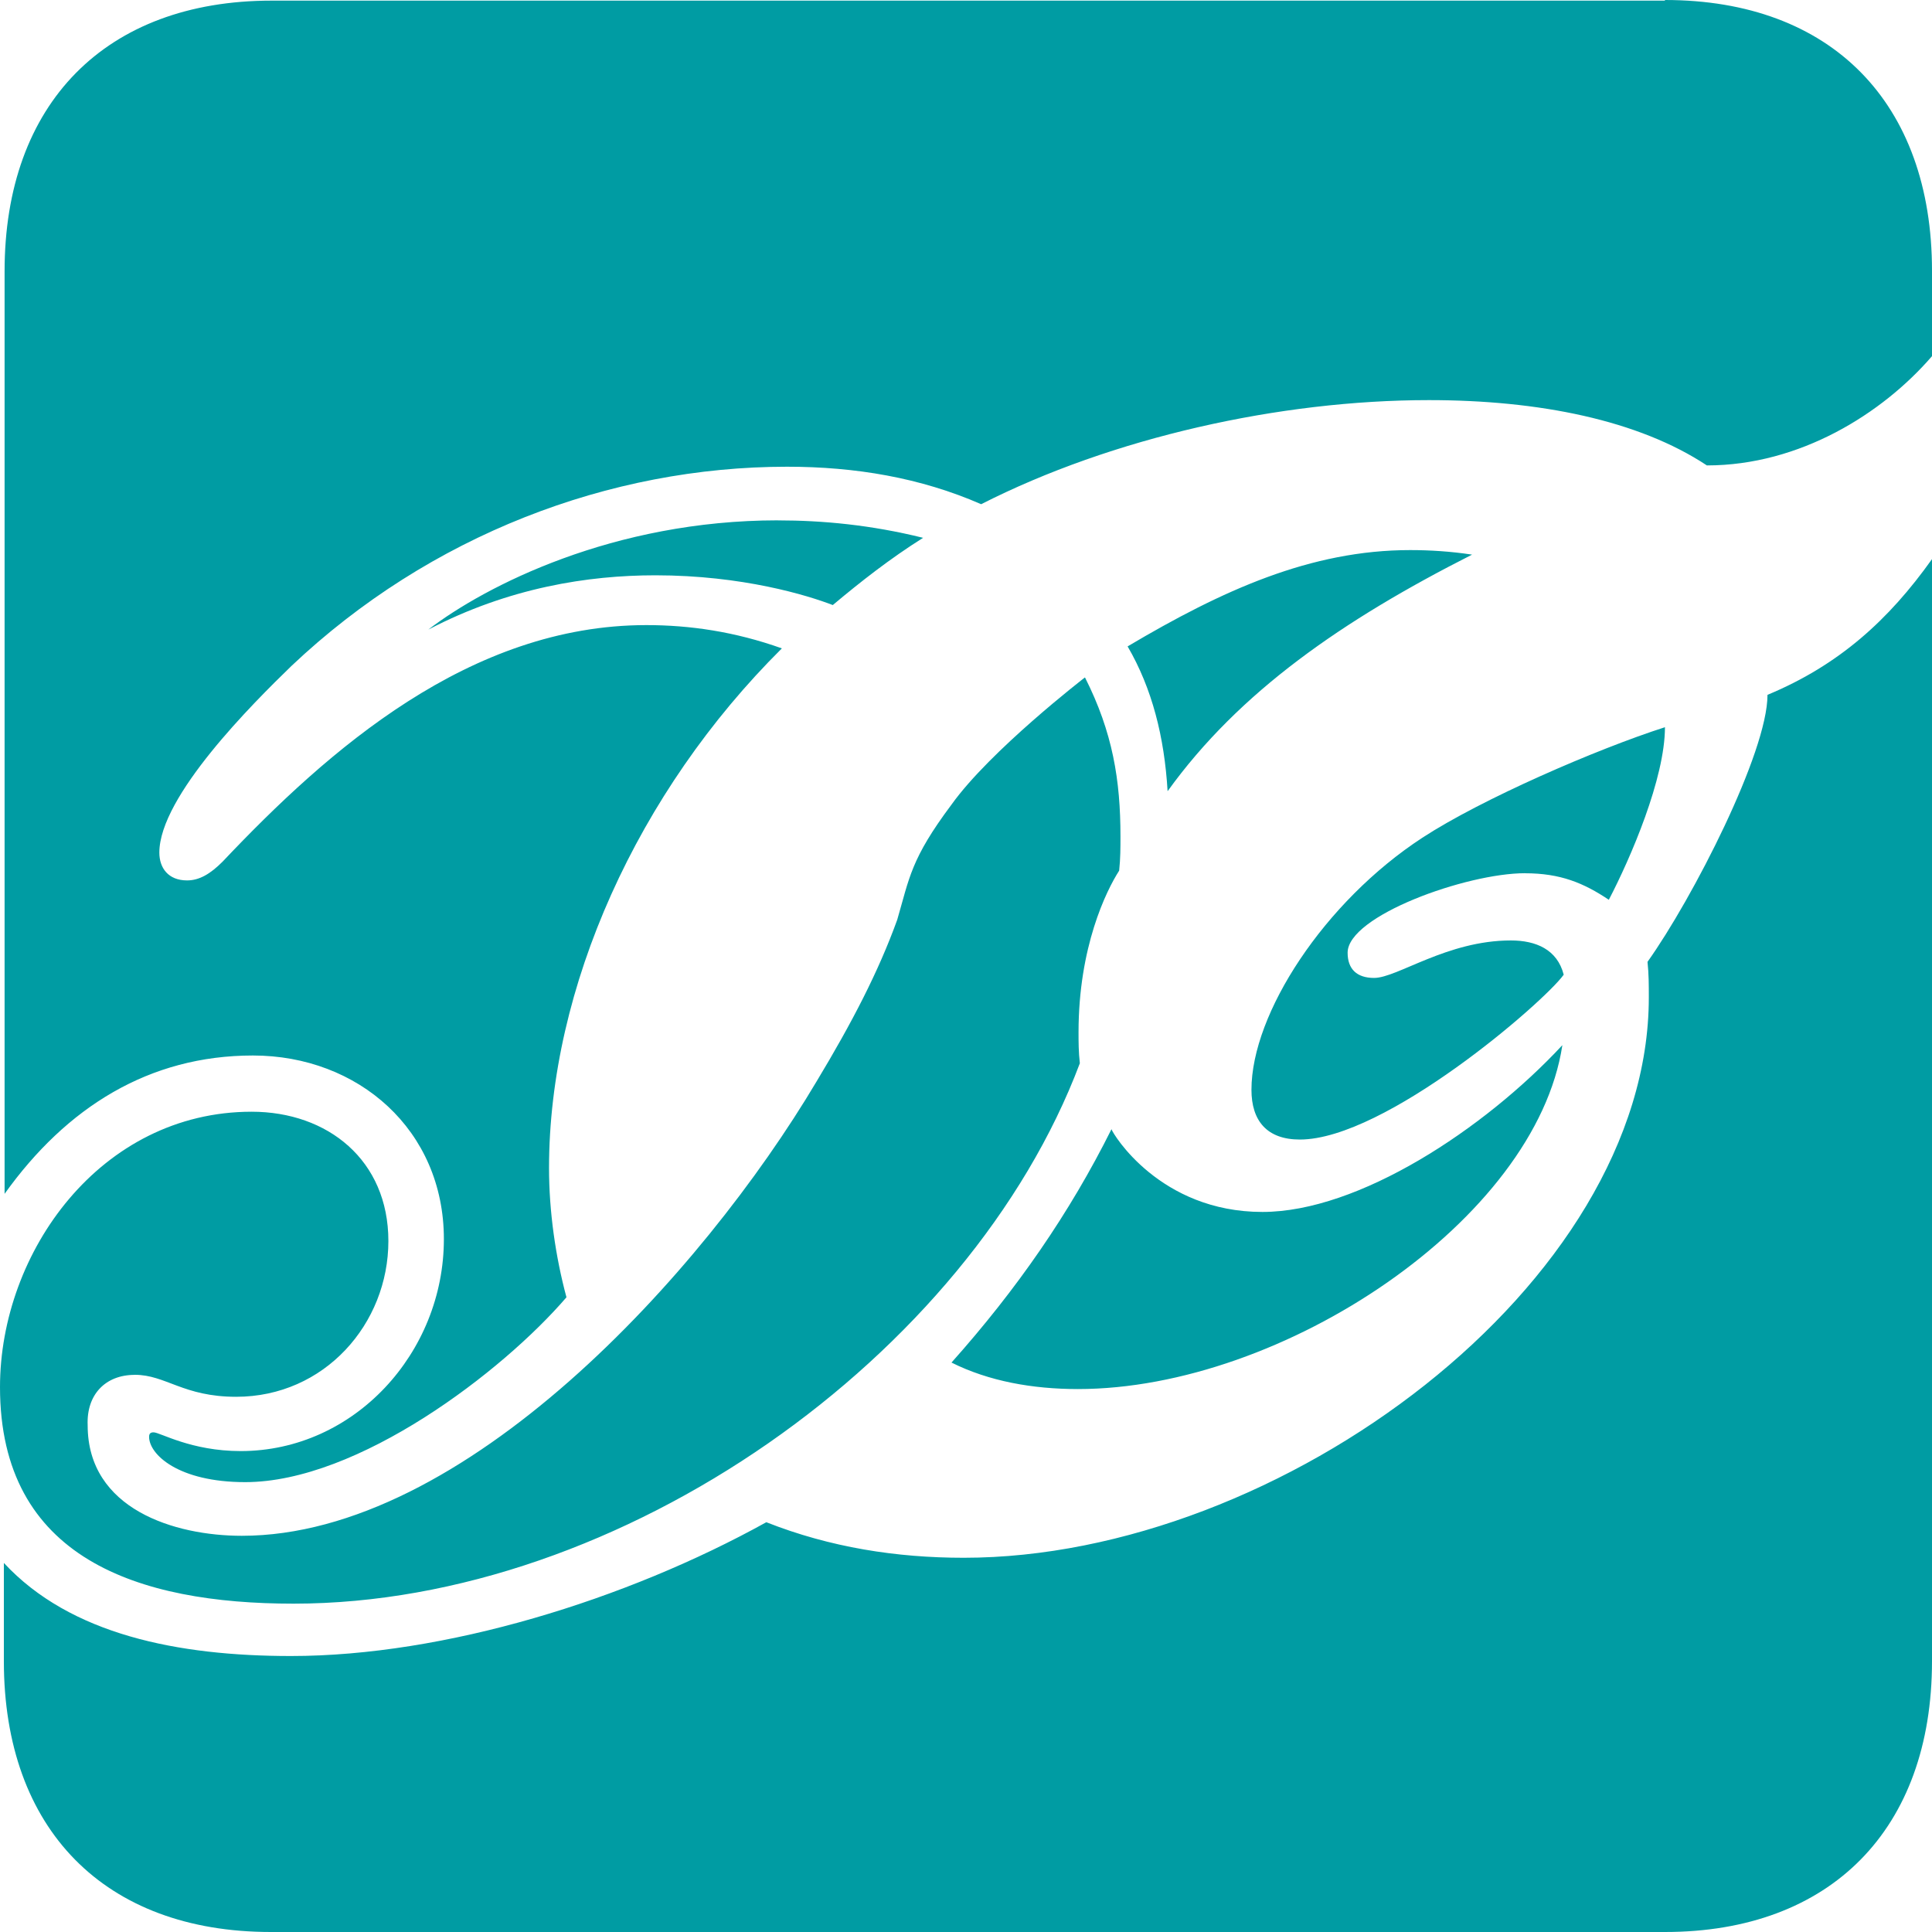 <svg viewBox="0 0 40 40" xmlns="http://www.w3.org/2000/svg">
	<path fill="#009CA3" d="M31.573 18.08c.735 0 1.215.201 1.736.549.454-.87 1.162-2.516 1.162-3.573-1.416.455-3.793 1.486-5.022 2.288-2.03 1.325-3.539 3.64-3.539 5.219 0 .642.321 1.03 1.002 1.03 1.763 0 5.048-2.837 5.463-3.413-.134-.522-.574-.709-1.095-.709-1.322 0-2.351.776-2.831.776-.361 0-.548-.187-.548-.522 0-.763 2.458-1.646 3.673-1.646zm-8.227-4.697c1.963-1.164 3.793-1.994 5.85-1.994.414 0 .841.027 1.282.094-2.671 1.352-4.821 2.837-6.304 4.898-.067-1.124-.321-2.128-.828-2.998zm-7.239-2.61c-3.406 0-6.05 1.352-7.239 2.262 1.669-.87 3.312-1.124 4.701-1.124 1.803 0 3.152.415 3.673.616.574-.482 1.189-.964 1.87-1.392-1.082-.268-2.083-.361-3.005-.361zm3.593 17.437c1.349-1.512 2.444-3.091 3.312-4.831.027.094 1.002 1.713 3.125 1.713 1.99 0 4.594-1.713 6.21-3.453-.547 3.613-5.783 7.12-10.03 7.12-.935 0-1.843-.161-2.618-.549zm-16.908.254c.641 0 1.002.455 2.097.455 1.83 0 3.152-1.512 3.152-3.225 0-1.673-1.255-2.677-2.831-2.677C2.083 23.018 0 25.922 0 28.719c0 3.546 2.858 4.483 6.077 4.483 6.785 0 13.997-5.125 16.28-11.188-.027-.228-.027-.455-.027-.642 0-1.766.574-2.931.841-3.346.027-.254.027-.482.027-.709 0-1.164-.16-2.155-.735-3.292 0 0-1.963 1.512-2.765 2.636-.841 1.124-.868 1.512-1.122 2.382-.387 1.071-.935 2.128-1.669 3.346-2.377 4.001-7.306 9.408-11.9 9.408-1.389 0-3.192-.549-3.192-2.288-.027-.629.361-1.044.975-1.044zM36.594 14.386c1.482-.616 2.511-1.552 3.406-2.81v22.817C40 37.872 37.903 40 34.471 40H5.609C2.164 40 .08 37.872.08 34.393v-2.034C1.456 33.844 3.686 34.286 6.023 34.286c3.179 0 6.945-1.164 9.843-2.77 1.322.522 2.698.736 4.087.736 6.558 0 14.184-5.674 14.184-11.602 0-.254 0-.482-.027-.736.935-1.312 2.484-4.336 2.484-5.527zM34.471 0C37.916 0 40 2.128 40 5.607v1.767c-1.028 1.191-2.738 2.262-4.661 2.262-1.416-.937-3.473-1.352-5.756-1.352-3.085 0-6.558.776-9.269 2.155-1.256-.549-2.604-.776-4.02-.776-3.673 0-7.399 1.419-10.257 4.122-.801.776-2.738 2.703-2.738 3.867 0 .321.187.576.574.576.254 0 .481-.134.735-.388 2.19-2.315 5.115-4.898 8.775-4.898.895 0 1.83.134 2.805.482-2.992 2.971-4.821 7.026-4.821 10.759 0 .897.134 1.833.361 2.676-1.322 1.539-4.314 3.827-6.651 3.827-1.389 0-1.99-.576-1.99-.937 0-.067.027-.094.093-.094.134 0 .775.388 1.803.388 2.351 0 4.207-2.034 4.207-4.389 0-2.262-1.776-3.801-3.953-3.801-2.15 0-3.86 1.071-5.142 2.864V5.621C.093 2.141 2.19.013 5.623.013H34.471V0z"/>
</svg>
